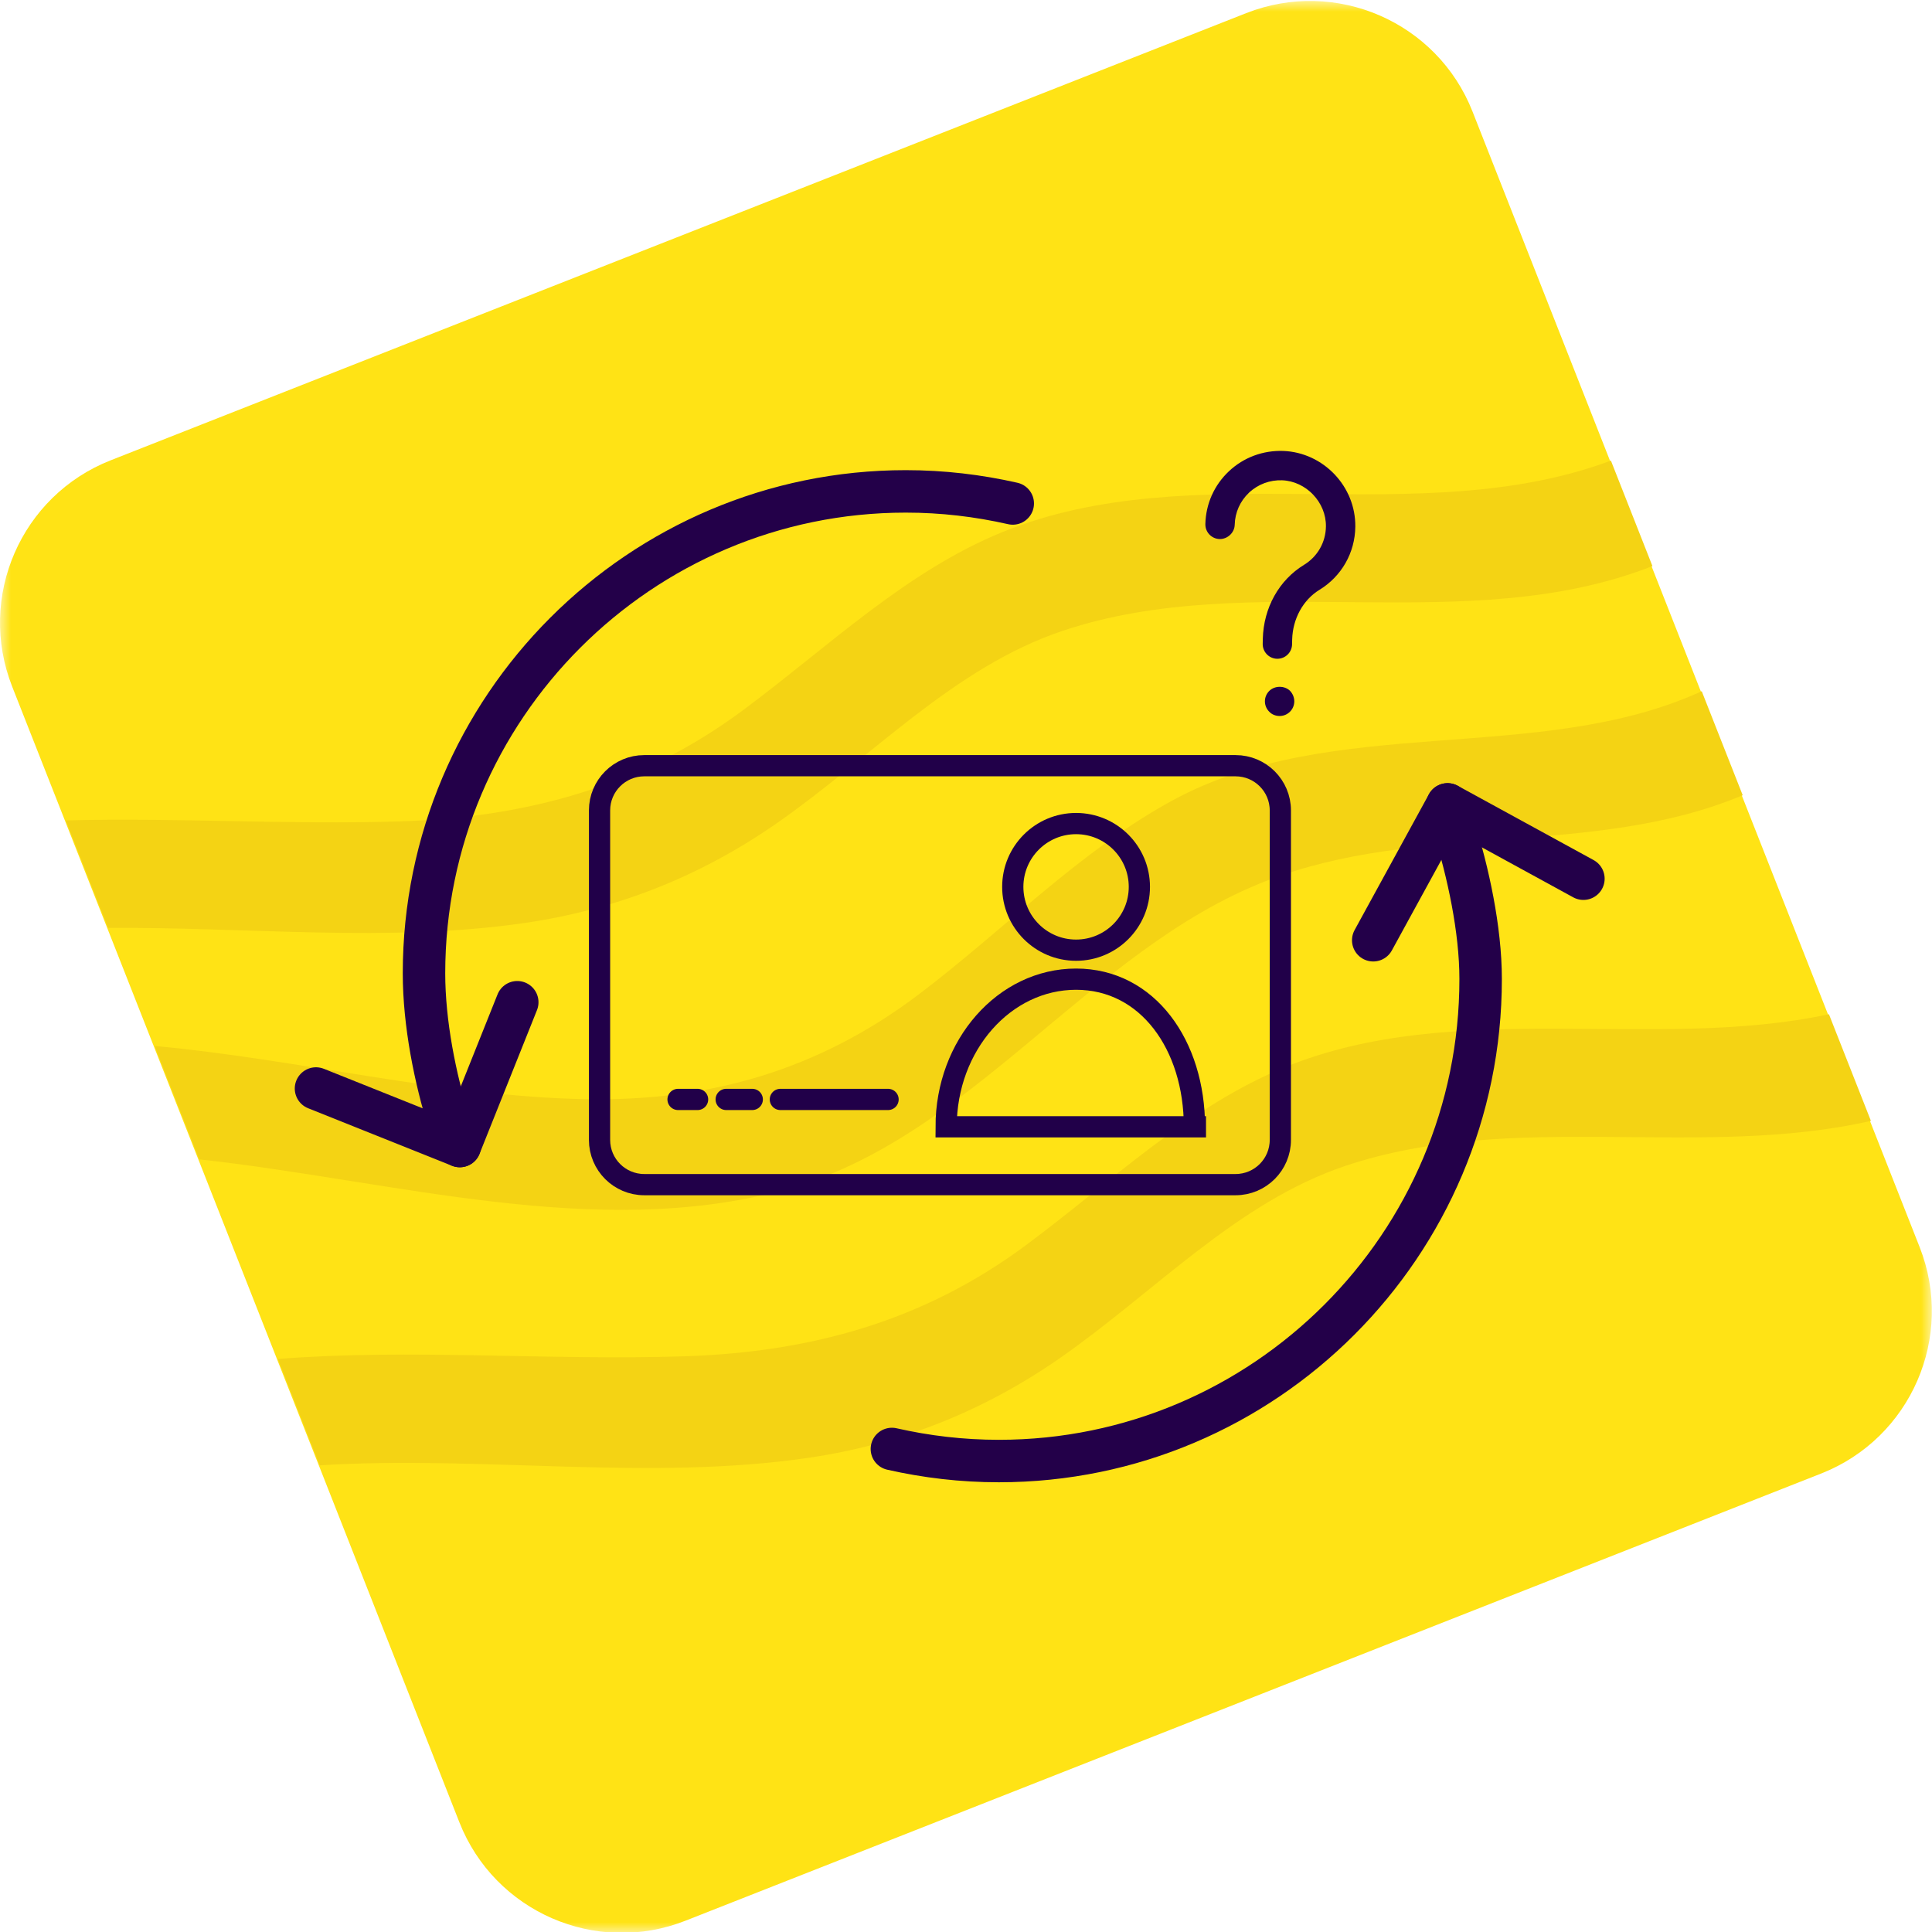 <?xml version="1.0" encoding="UTF-8" standalone="no"?>
<svg width="91px" height="91px" viewBox="0 0 91 91" version="1.1" xmlns="http://www.w3.org/2000/svg" xmlns:xlink="http://www.w3.org/1999/xlink">
  <!-- Generator: Sketch 49.3 (51167) - http://www.bohemiancoding.com/sketch -->
  <title>Page 1</title>
  <desc>Created with Sketch.</desc>
  <defs>
    <polygon id="path-1" points="0 1.007 90.993 1.007 90.993 92 0 92"></polygon>
  </defs>
  <g id="Page-1" stroke="none" stroke-width="1" fill="none" fill-rule="evenodd">
    <g id="correo-3" transform="translate(-340, -121)">
      <g id="Page-1" transform="translate(340, 120)">
        <g id="Group-3" transform="translate(0, 0.039)">
          <mask id="mask-2" fill="white">
            <use xlink:href="#path-1"></use>
          </mask>
          <g id="Clip-2"></g>
          <path d="M21.636,86.79 L0.574,33.302 C-1.089,29.078 0.987,24.306 5.211,22.643 L58.697,1.58 C62.922,-0.083 67.694,1.993 69.358,6.216 L90.419,59.704 C92.083,63.928 90.007,68.7 85.783,70.365 L32.296,91.426 C28.072,93.09 23.299,91.014 21.636,86.79" id="Fill-1" fill="#FFE315" mask="url(#mask-2)"></path>
        </g>
        <path d="M86.146,48.773 C77.826,50.542 68.555,47.994 60.541,51.259 C55.988,53.115 52.319,56.684 48.326,59.648 C43.494,63.235 38.186,64.69 32.227,64.884 C25.803,65.092 19.355,64.515 13.09,65.01 L15.062,70.019 C22.66,69.545 30.552,70.77 38.071,69.666 C42.374,69.035 46.292,67.49 49.905,64.981 C54.368,61.881 58.256,57.624 63.391,55.907 C71.255,53.278 80.108,55.623 88.123,53.794 L86.146,48.773 Z" id="Fill-4" fill="#F4D314"></path>
        <path d="M36.902,57.055 C45.743,54.679 51.237,45.775 59.62,42.501 C66.824,39.687 75.065,41.411 82.084,38.456 L80.154,33.557 C72.485,37.068 62.822,34.564 55.224,38.702 C50.866,41.075 47.278,44.807 43.279,47.834 C38.592,51.382 33.453,52.883 27.576,52.773 C20.859,52.646 14.018,50.88 7.284,50.268 L9.387,55.607 C18.635,56.632 28.062,59.43 36.902,57.055" id="Fill-6" fill="#F4D314"></path>
        <path d="M5.095,44.707 C11.639,44.655 18.327,45.41 24.742,44.469 C29.046,43.837 32.964,42.292 36.577,39.783 C41.039,36.683 44.928,32.426 50.063,30.709 C58.936,27.742 69.067,31.109 77.832,27.663 L75.876,22.695 C66.828,26.075 56.224,22.391 47.213,26.062 C42.66,27.917 38.99,31.486 34.998,34.45 C30.166,38.037 24.858,39.492 18.899,39.686 C13.61,39.858 8.307,39.502 3.101,39.644 L5.095,44.707 Z" id="Fill-8" fill="#F4D314"></path>
        <path d="M58.197,56.798 L30.346,56.798 C29.183,56.798 28.239,55.854 28.239,54.69 L28.239,39.173 C28.239,38.01 29.183,37.066 30.346,37.066 L58.197,37.066 C59.362,37.066 60.306,38.01 60.306,39.173 L60.306,54.69 C60.306,55.854 59.362,56.798 58.197,56.798 Z" id="Stroke-10" stroke="#210049"></path>
        <path d="M42.009,69.249 C43.636,69.618 45.313,69.817 47.048,69.817 C59.563,69.817 69.74,59.628 69.74,47.115 C69.74,44.77 69.146,42.06 68.477,39.935" id="Stroke-12" stroke="#230049" stroke-width="2" stroke-linecap="round" stroke-linejoin="round"></path>
        <path d="M68.182,38.888 L64.681,45.287" id="Stroke-14" stroke="#230049" stroke-width="2" stroke-linecap="round" stroke-linejoin="round"></path>
        <path d="M68.182,38.888 L74.581,42.388" id="Stroke-16" stroke="#230049" stroke-width="2" stroke-linecap="round" stroke-linejoin="round"></path>
        <path d="M47.702,24.714 C46.075,24.345 44.399,24.145 42.663,24.145 C30.149,24.145 19.971,34.334 19.971,46.847 C19.971,49.192 20.493,51.801 21.162,53.926" id="Stroke-18" stroke="#230049" stroke-width="2" stroke-linecap="round" stroke-linejoin="round"></path>
        <path d="M21.657,54.979 L14.884,52.271" id="Stroke-20" stroke="#230049" stroke-width="2" stroke-linecap="round" stroke-linejoin="round"></path>
        <path d="M21.657,54.979 L24.364,48.207" id="Stroke-22" stroke="#230049" stroke-width="2" stroke-linecap="round" stroke-linejoin="round"></path>
        <path d="M53.666,42.773 C53.666,44.419 52.331,45.755 50.684,45.755 C49.038,45.755 47.703,44.419 47.703,42.773 C47.703,41.126 49.038,39.791 50.684,39.791 C52.331,39.791 53.666,41.126 53.666,42.773 Z" id="Stroke-24" stroke="#210049"></path>
        <path d="M56.26,54.073 C56.26,50.233 54.065,47.12 50.685,47.12 C47.304,47.12 44.564,50.233 44.564,54.073 L56.805,54.073" id="Stroke-26" stroke="#210049"></path>
        <path d="M60.271,34.725 C60.087,34.725 59.902,34.652 59.783,34.522 C59.653,34.394 59.579,34.218 59.579,34.033 C59.579,33.85 59.653,33.674 59.783,33.545 C60.041,33.287 60.502,33.287 60.76,33.536 C60.889,33.674 60.963,33.85 60.963,34.033 C60.963,34.218 60.889,34.394 60.76,34.522 C60.631,34.652 60.456,34.725 60.271,34.725" id="Fill-28" fill="#210049"></path>
        <path d="M60.167,32.029 L60.15,32.029 C59.769,32.02 59.467,31.703 59.475,31.321 L59.48,31.09 C59.517,29.627 60.243,28.324 61.423,27.604 C62.06,27.216 62.446,26.537 62.453,25.792 C62.467,24.659 61.521,23.666 60.39,23.622 C59.818,23.602 59.258,23.805 58.835,24.202 C58.413,24.598 58.171,25.135 58.157,25.716 C58.147,26.098 57.813,26.396 57.448,26.39 C57.066,26.381 56.764,26.063 56.774,25.681 C56.798,24.729 57.194,23.843 57.889,23.192 C58.584,22.541 59.491,22.208 60.444,22.24 C62.336,22.313 63.859,23.913 63.837,25.808 C63.824,27.033 63.191,28.147 62.143,28.785 C61.379,29.252 60.887,30.148 60.863,31.124 L60.858,31.354 C60.849,31.73 60.541,32.029 60.167,32.029" id="Fill-30" fill="#210049"></path>
        <path d="M34.204,52.785 L35.433,52.785" id="Stroke-32" stroke="#210049" stroke-linecap="round"></path>
        <path d="M31.937,52.785 L32.857,52.785" id="Stroke-34" stroke="#210049" stroke-linecap="round"></path>
        <path d="M36.756,52.785 L41.829,52.785" id="Stroke-36" stroke="#210049" stroke-linecap="round"></path>
      </g>
    </g>
  </g>
</svg>